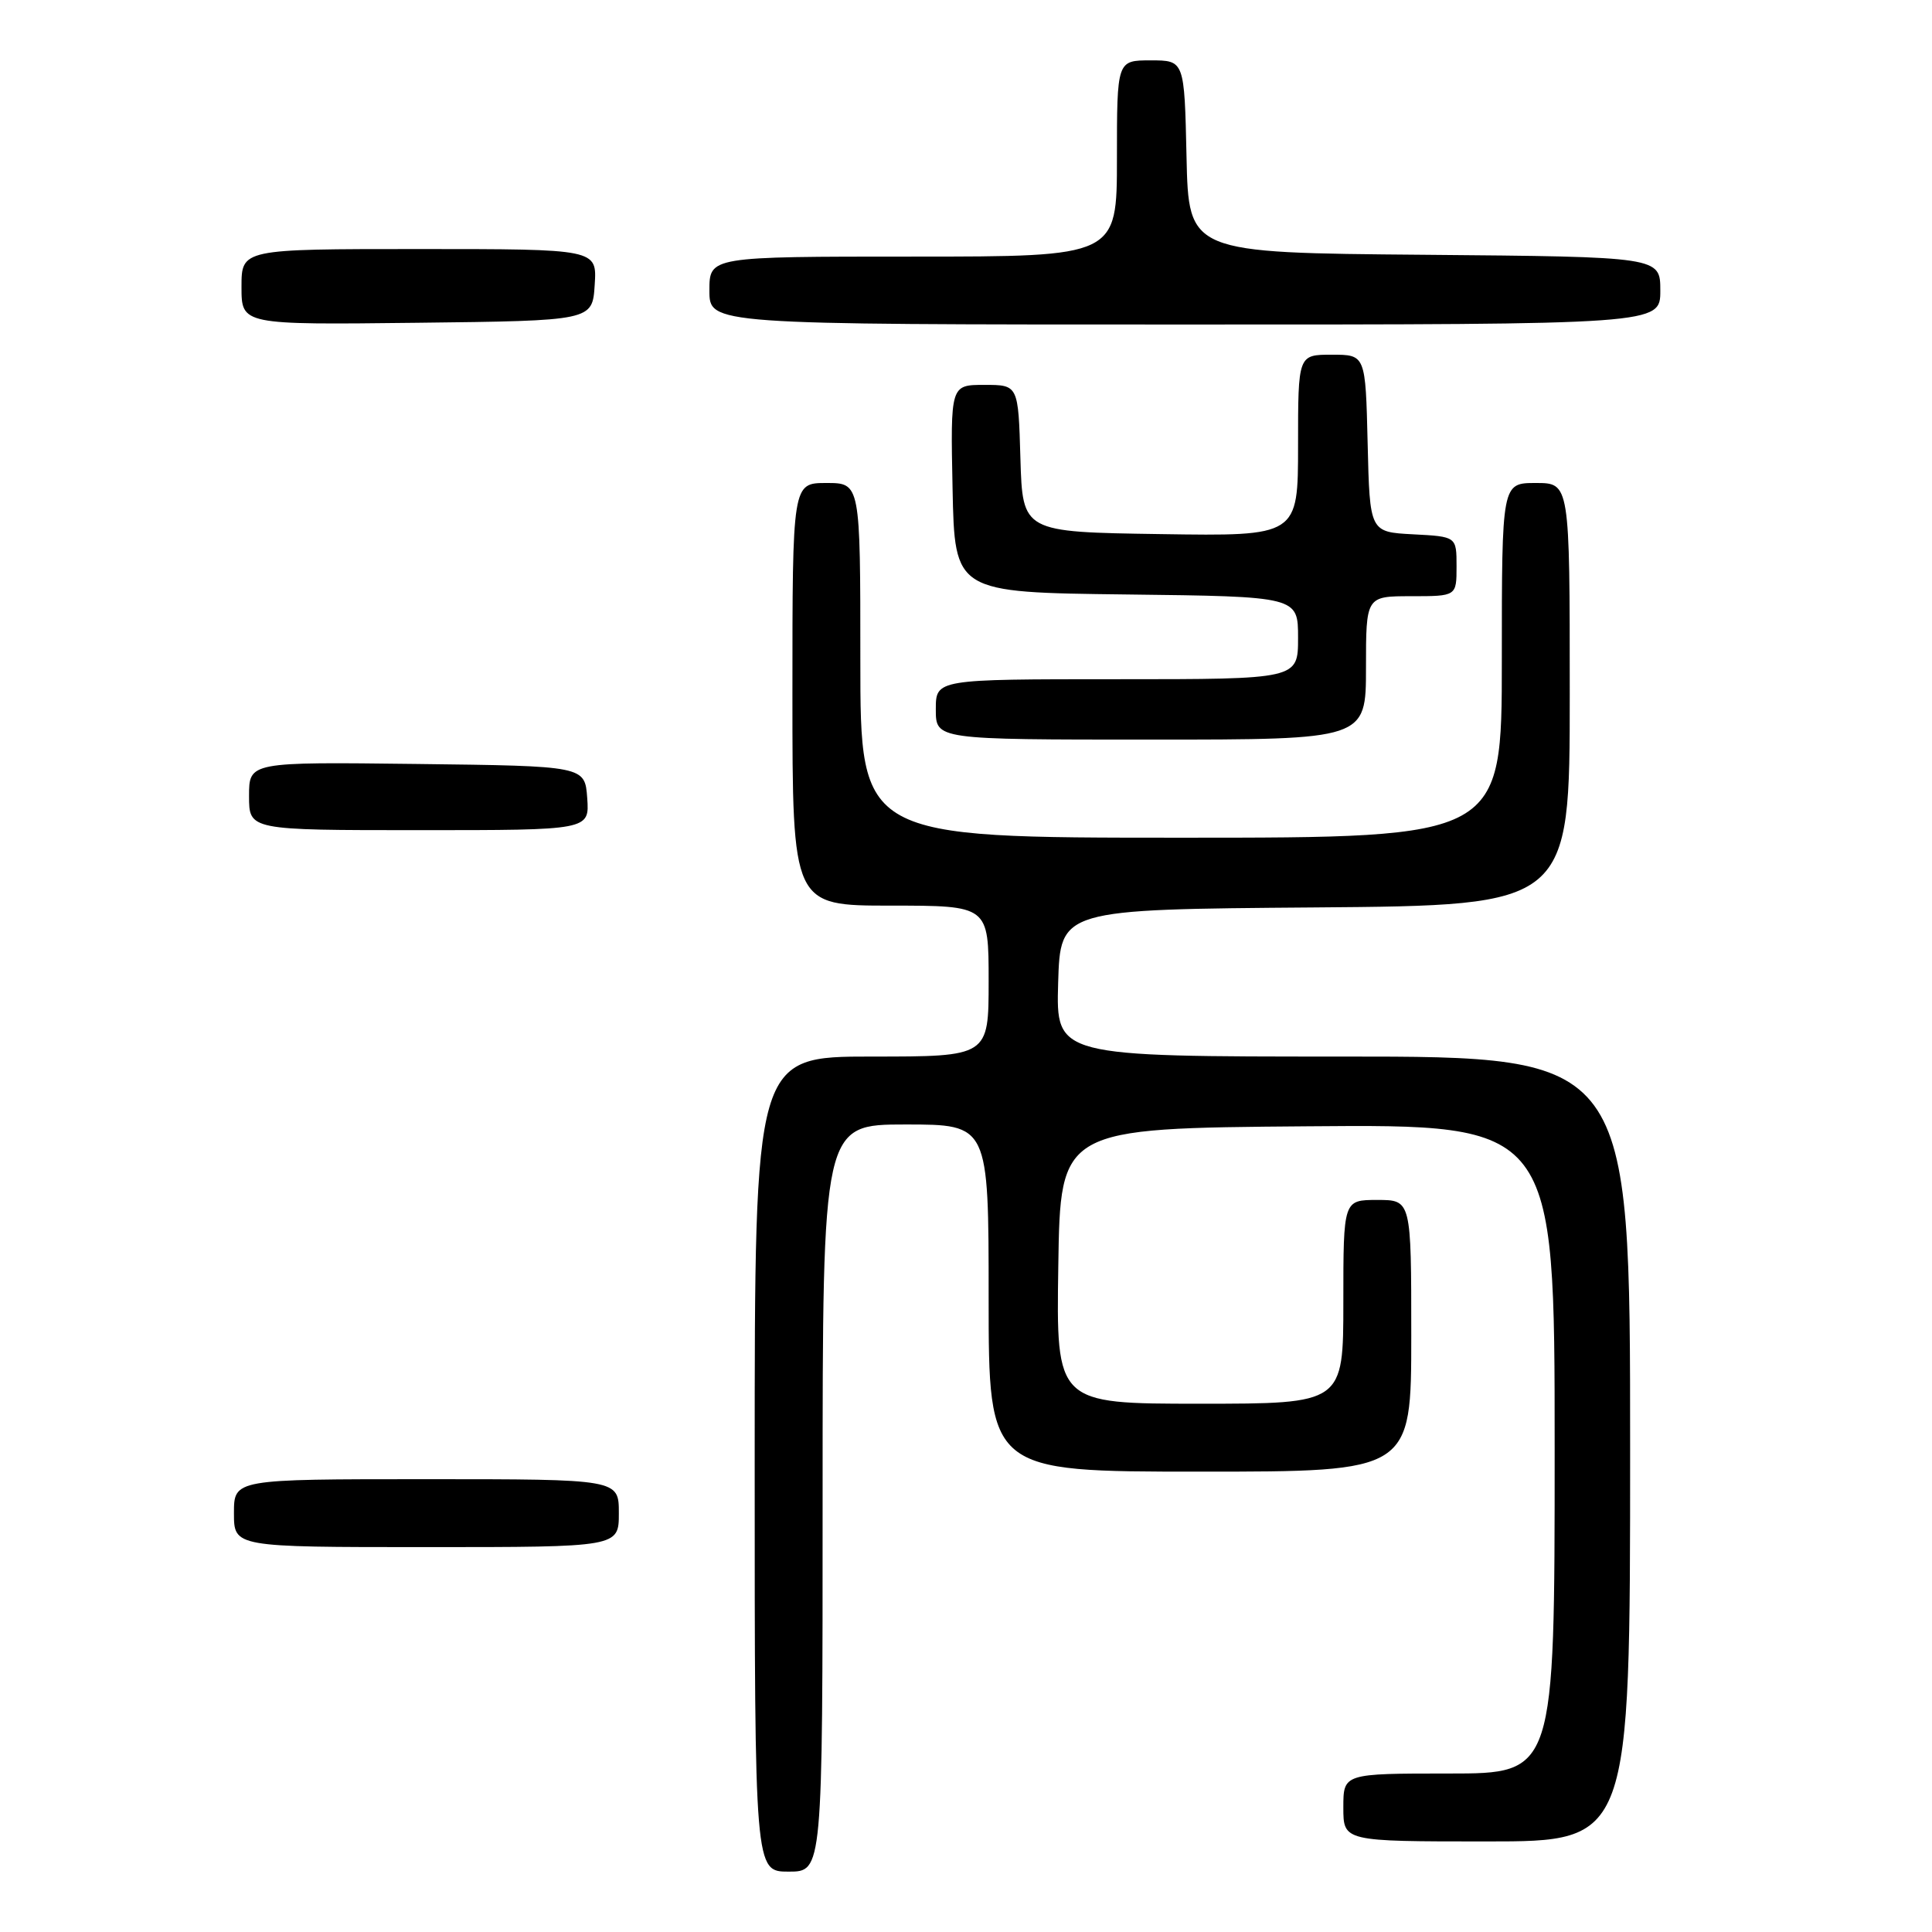 <?xml version="1.0" encoding="UTF-8" standalone="no"?>
<!DOCTYPE svg PUBLIC "-//W3C//DTD SVG 1.1//EN" "http://www.w3.org/Graphics/SVG/1.1/DTD/svg11.dtd" >
<svg xmlns="http://www.w3.org/2000/svg" xmlns:xlink="http://www.w3.org/1999/xlink" version="1.1" viewBox="0 0 256 256">
 <g >
 <path fill="currentColor"
d=" M 109.00 198.50 C 109.00 149.00 109.00 149.00 120.00 149.00 C 131.00 149.00 131.00 149.00 131.00 172.00 C 131.00 195.00 131.00 195.00 159.00 195.00 C 187.00 195.00 187.00 195.00 187.00 177.00 C 187.00 159.00 187.00 159.00 182.50 159.00 C 178.00 159.00 178.00 159.00 178.00 172.50 C 178.00 186.00 178.00 186.00 158.98 186.00 C 139.95 186.00 139.95 186.00 140.23 167.75 C 140.50 149.50 140.50 149.50 173.25 149.24 C 206.00 148.97 206.00 148.97 206.00 191.99 C 206.00 235.00 206.00 235.00 192.00 235.00 C 178.00 235.00 178.00 235.00 178.00 239.50 C 178.00 244.00 178.00 244.00 197.00 244.00 C 216.00 244.00 216.00 244.00 216.00 192.00 C 216.00 140.00 216.00 140.00 177.96 140.00 C 139.93 140.00 139.93 140.00 140.21 130.25 C 140.50 120.50 140.50 120.50 174.25 120.24 C 208.00 119.97 208.00 119.97 208.00 91.99 C 208.00 64.00 208.00 64.00 203.50 64.00 C 199.00 64.00 199.00 64.00 199.00 87.50 C 199.00 111.00 199.00 111.00 156.50 111.00 C 114.00 111.00 114.00 111.00 114.00 87.50 C 114.00 64.00 114.00 64.00 109.50 64.00 C 105.00 64.00 105.00 64.00 105.00 92.00 C 105.00 120.00 105.00 120.00 118.00 120.00 C 131.00 120.00 131.00 120.00 131.00 130.00 C 131.00 140.00 131.00 140.00 115.50 140.00 C 100.00 140.00 100.00 140.00 100.00 194.00 C 100.00 248.00 100.00 248.00 104.50 248.00 C 109.00 248.00 109.00 248.00 109.00 198.50 Z  M 82.00 200.50 C 82.00 196.00 82.00 196.00 56.50 196.00 C 31.00 196.00 31.00 196.00 31.00 200.50 C 31.00 205.00 31.00 205.00 56.50 205.00 C 82.00 205.00 82.00 205.00 82.00 200.50 Z  M 77.81 105.75 C 77.50 101.50 77.50 101.50 55.25 101.23 C 33.00 100.96 33.00 100.96 33.00 105.48 C 33.00 110.00 33.00 110.00 55.56 110.00 C 78.11 110.00 78.11 110.00 77.81 105.75 Z  M 181.00 88.50 C 181.00 79.00 181.00 79.00 187.00 79.00 C 193.00 79.00 193.00 79.00 193.00 75.05 C 193.00 71.10 193.00 71.10 187.25 70.80 C 181.50 70.50 181.50 70.50 181.22 58.75 C 180.94 47.00 180.94 47.00 176.47 47.00 C 172.00 47.00 172.00 47.00 172.00 59.02 C 172.00 71.05 172.00 71.05 153.75 70.77 C 135.50 70.50 135.50 70.50 135.21 60.75 C 134.93 51.00 134.93 51.00 130.44 51.00 C 125.94 51.00 125.94 51.00 126.22 64.75 C 126.50 78.50 126.50 78.50 149.25 78.77 C 172.00 79.04 172.00 79.04 172.00 84.52 C 172.00 90.00 172.00 90.00 148.00 90.00 C 124.00 90.00 124.00 90.00 124.00 94.00 C 124.00 98.00 124.00 98.00 152.50 98.00 C 181.00 98.00 181.00 98.00 181.00 88.50 Z  M 78.80 37.75 C 79.11 33.00 79.11 33.00 55.55 33.00 C 32.00 33.00 32.00 33.00 32.00 38.02 C 32.00 43.04 32.00 43.04 55.25 42.77 C 78.50 42.50 78.50 42.50 78.80 37.75 Z  M 220.00 38.51 C 220.00 34.03 220.00 34.03 188.75 33.76 C 157.50 33.50 157.50 33.50 157.22 20.75 C 156.94 8.00 156.94 8.00 152.47 8.00 C 148.00 8.00 148.00 8.00 148.00 21.00 C 148.00 34.00 148.00 34.00 121.00 34.00 C 94.00 34.00 94.00 34.00 94.00 38.50 C 94.00 43.00 94.00 43.00 157.00 43.00 C 220.00 43.00 220.00 43.00 220.00 38.51 Z "/>
</g>
</svg>